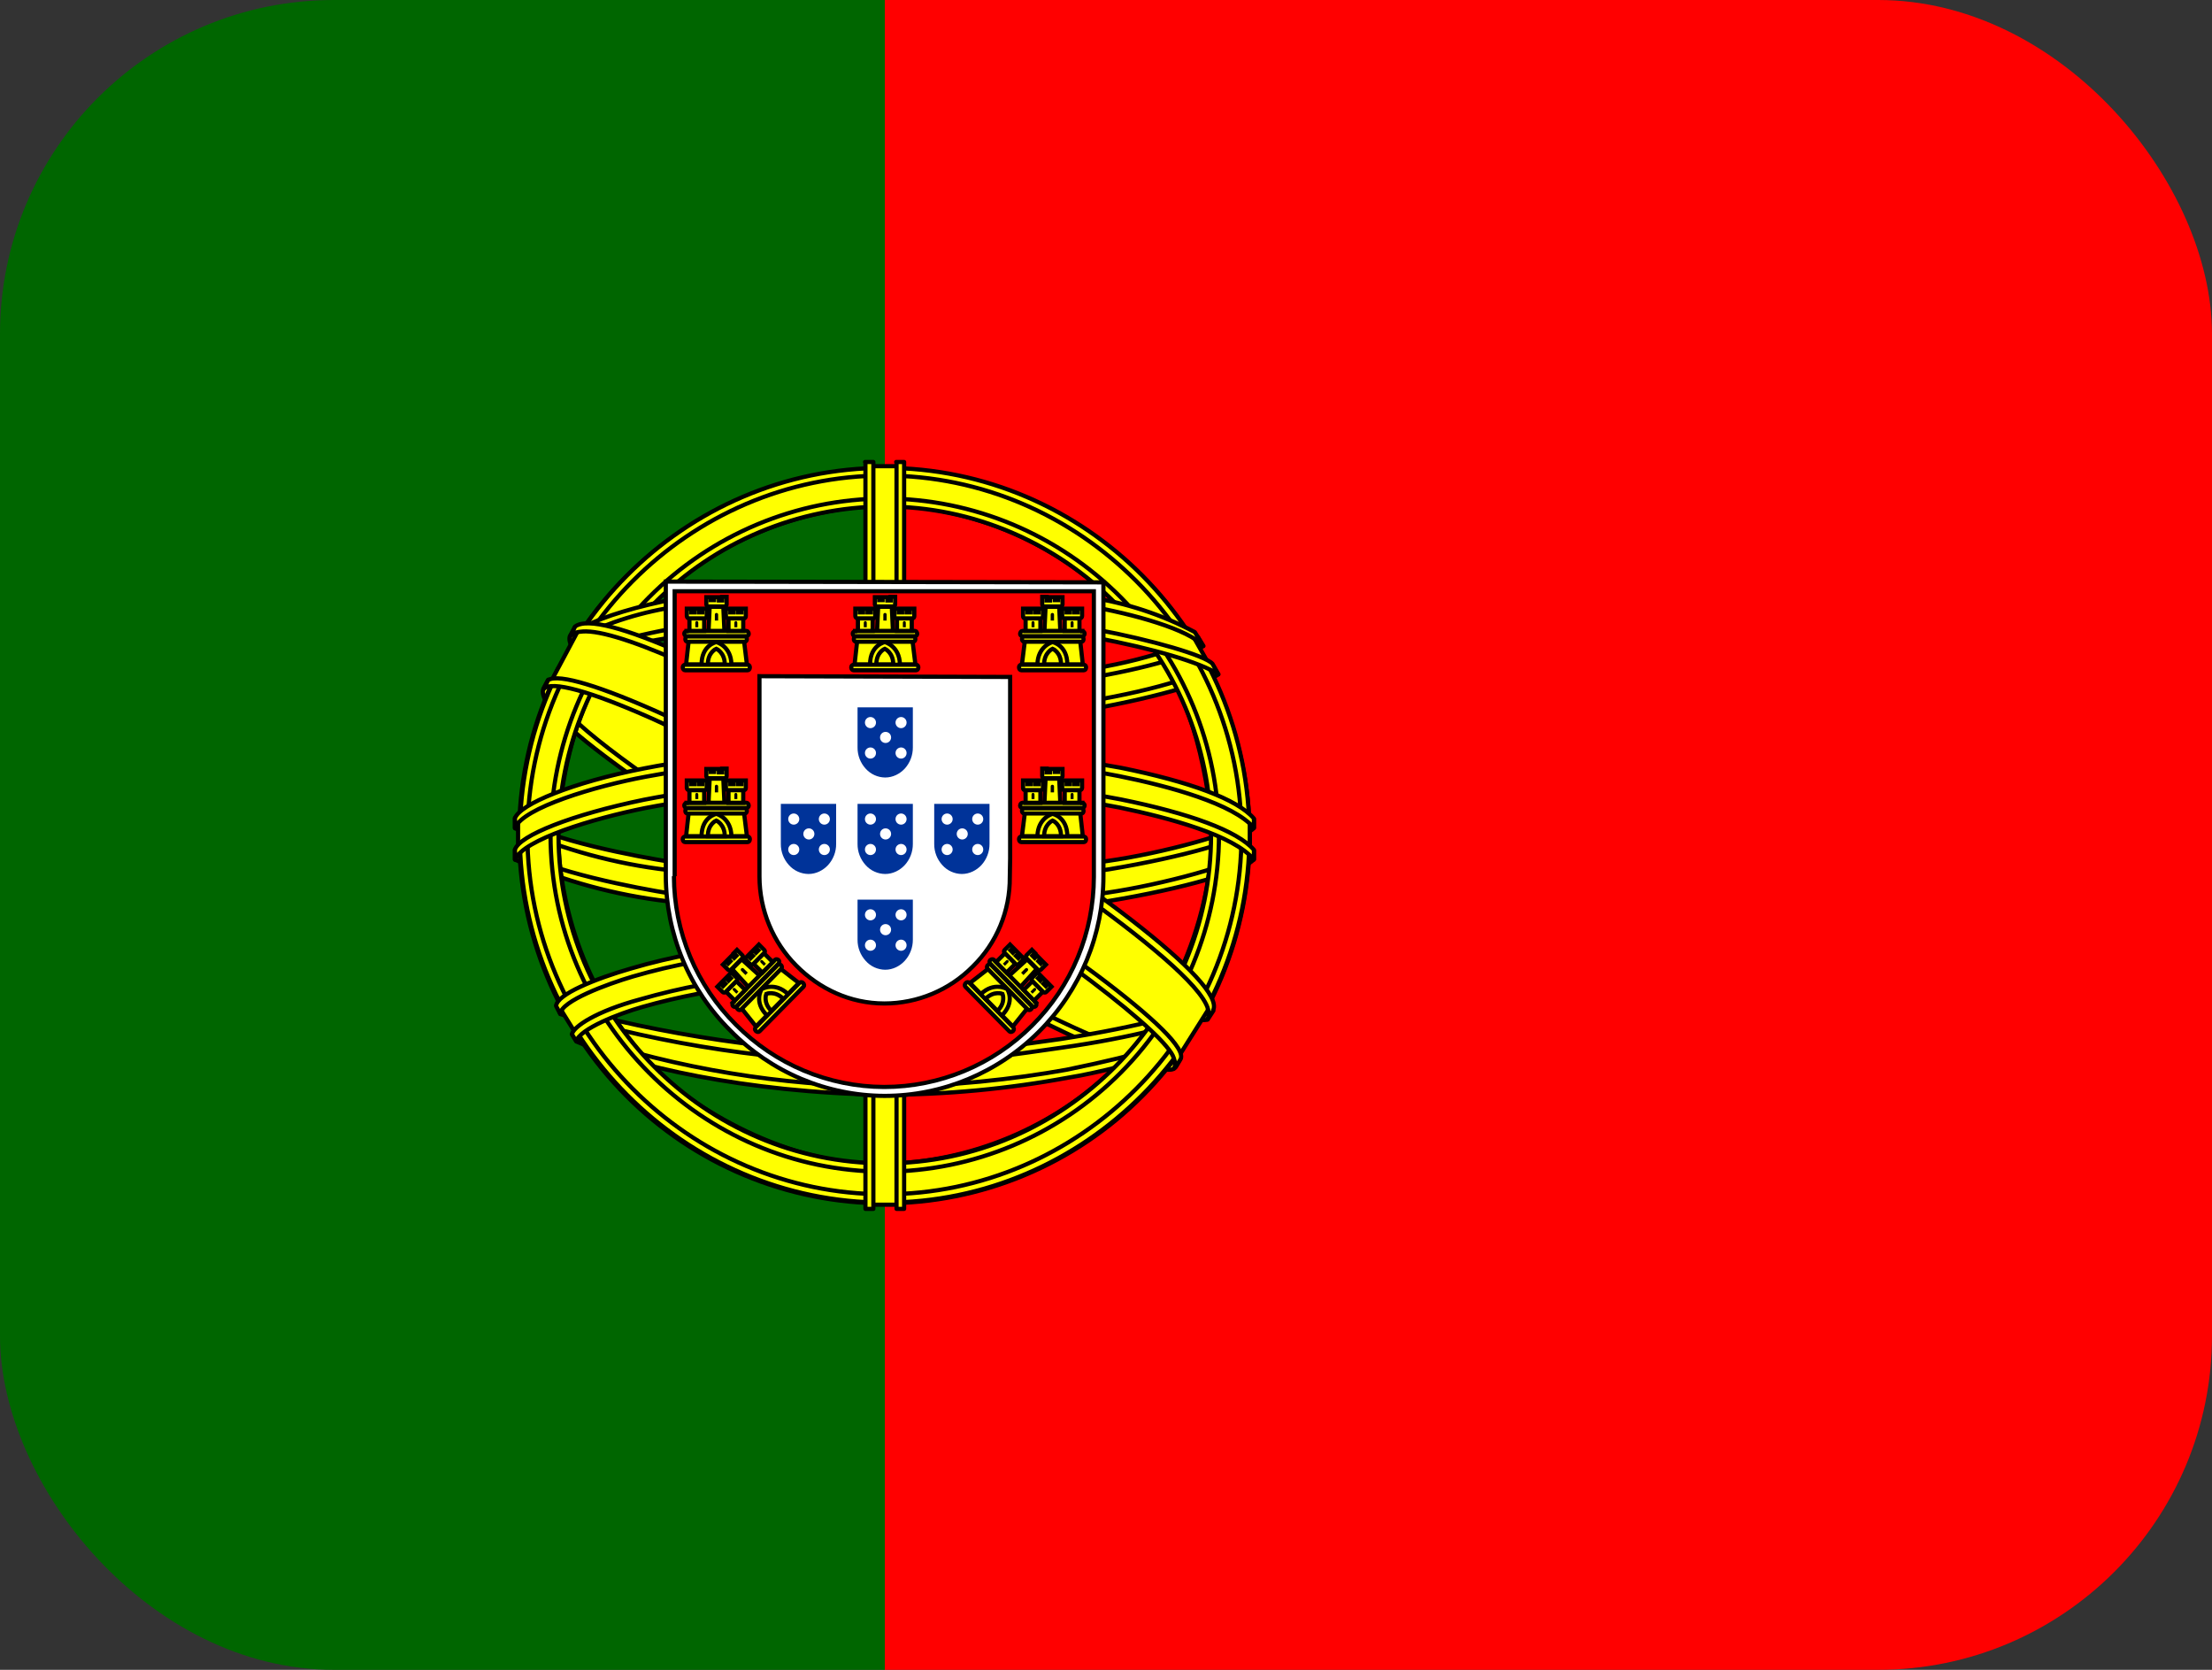 <svg width="53" height="40" viewBox="0 0 53 40" fill="none" xmlns="http://www.w3.org/2000/svg">
<rect x="0" y="0" width="53" height="40" fill="#333333" stroke="none"/>
<g clip-path="url(#clip0_366_4257)">
<path d="M21.2 0H53V40H21.2V0Z" fill="#FF0000"/>
<path d="M0 0H21.2V40H0V0Z" fill="#006600"/>
<path fill-rule="evenodd" clip-rule="evenodd" d="M28.115 25.517C25.44 25.433 13.209 17.75 13.126 16.517L13.797 15.392C15.014 17.167 27.519 24.642 28.753 24.375L28.115 25.517Z" fill="#FFFF00" stroke="black" stroke-width="0.1" stroke-linecap="round" stroke-linejoin="round"/>
<path fill-rule="evenodd" clip-rule="evenodd" d="M13.656 15.233C13.416 15.883 16.852 18.017 20.976 20.55C25.109 23.075 28.67 24.633 28.926 24.417L29.051 24.183C29.001 24.267 28.885 24.292 28.695 24.233C27.577 23.908 24.67 22.567 21.067 20.367C17.457 18.167 14.327 16.142 13.838 15.283C13.8 15.203 13.783 15.114 13.788 15.025H13.772L13.672 15.208L13.656 15.233ZM28.173 25.55C28.131 25.633 28.04 25.633 27.883 25.617C26.889 25.508 23.858 24.025 20.273 21.867C16.099 19.35 12.654 17.067 13.035 16.467L13.134 16.283L13.151 16.292C12.819 17.308 19.95 21.408 20.372 21.675C24.496 24.242 27.974 25.75 28.28 25.358L28.173 25.55Z" fill="#FFFF00" stroke="black" stroke-width="0.1" stroke-linecap="round" stroke-linejoin="round"/>
<path fill-rule="evenodd" clip-rule="evenodd" d="M21.216 17.267C23.883 17.242 27.178 16.9 29.083 16.133L28.669 15.467C27.551 16.092 24.239 16.508 21.191 16.567C17.597 16.533 15.055 16.192 13.779 15.333L13.398 16.05C15.734 17.05 18.135 17.258 21.216 17.267Z" fill="#FFFF00" stroke="black" stroke-width="0.1" stroke-linecap="round" stroke-linejoin="round"/>
<path fill-rule="evenodd" clip-rule="evenodd" d="M29.191 16.15C29.125 16.258 27.883 16.683 26.061 17C24.455 17.245 22.833 17.365 21.208 17.358C19.652 17.364 18.097 17.264 16.554 17.058C14.641 16.758 13.656 16.342 13.283 16.192L13.374 16.008C14.426 16.425 15.42 16.675 16.579 16.858C18.111 17.066 19.655 17.169 21.2 17.167C22.816 17.168 24.43 17.049 26.028 16.808C27.891 16.5 28.91 16.108 29.059 15.933L29.191 16.158V16.15ZM28.827 15.475C28.628 15.642 27.618 16 25.846 16.283C24.316 16.506 22.771 16.617 21.225 16.617C19.403 16.617 17.904 16.483 16.77 16.317C14.964 16.083 14.004 15.65 13.656 15.533L13.764 15.35C14.037 15.492 14.956 15.867 16.786 16.125C18.257 16.323 19.741 16.418 21.225 16.408C22.76 16.409 24.293 16.297 25.813 16.075C27.593 15.825 28.554 15.375 28.703 15.258L28.827 15.475ZM12.447 20.5C14.086 21.392 17.738 21.833 21.192 21.867C24.339 21.875 28.43 21.383 29.962 20.567L29.92 19.675C29.44 20.425 25.051 21.15 21.159 21.125C17.266 21.092 13.648 20.492 12.438 19.708V20.5" fill="#FFFF00"/>
<path d="M12.447 20.5C14.086 21.392 17.738 21.833 21.192 21.867C24.339 21.875 28.43 21.383 29.962 20.567L29.92 19.675C29.44 20.425 25.051 21.15 21.159 21.125C17.266 21.092 13.648 20.492 12.438 19.708V20.5M29.191 16.15C29.125 16.258 27.883 16.683 26.061 17C24.455 17.245 22.833 17.365 21.208 17.358C19.652 17.364 18.097 17.264 16.554 17.058C14.641 16.758 13.656 16.342 13.283 16.192L13.374 16.008C14.426 16.425 15.42 16.675 16.579 16.858C18.111 17.066 19.655 17.169 21.2 17.167C22.816 17.168 24.43 17.049 26.028 16.808C27.891 16.5 28.91 16.108 29.059 15.933L29.191 16.158V16.15ZM28.827 15.475C28.628 15.642 27.618 16 25.846 16.283C24.316 16.506 22.771 16.617 21.225 16.617C19.403 16.617 17.904 16.483 16.77 16.317C14.964 16.083 14.004 15.65 13.656 15.533L13.764 15.35C14.037 15.492 14.956 15.867 16.786 16.125C18.257 16.323 19.741 16.418 21.225 16.408C22.76 16.409 24.293 16.297 25.813 16.075C27.593 15.825 28.554 15.375 28.703 15.258L28.827 15.475Z" stroke="black" stroke-width="0.1" stroke-linecap="round" stroke-linejoin="round"/>
<path fill-rule="evenodd" clip-rule="evenodd" d="M30.044 20.375V20.583C29.812 20.867 28.371 21.283 26.566 21.583C24.773 21.843 22.962 21.965 21.15 21.95C19.432 21.965 17.715 21.845 16.016 21.592C14.748 21.444 13.508 21.107 12.339 20.592V20.35C13.142 20.883 15.312 21.283 16.041 21.4C17.349 21.6 19.03 21.75 21.15 21.75C23.378 21.75 25.158 21.592 26.533 21.383C27.833 21.192 29.68 20.7 30.044 20.375ZM30.044 19.625V19.833C29.812 20.108 28.371 20.525 26.566 20.825C24.773 21.087 22.962 21.213 21.15 21.2C19.432 21.21 17.716 21.09 16.016 20.842C14.748 20.694 13.508 20.357 12.339 19.842V19.592C13.142 20.133 15.32 20.525 16.041 20.642C17.732 20.891 19.44 21.011 21.15 21C23.378 21 25.166 20.833 26.533 20.625C27.833 20.442 29.68 19.95 30.044 19.625ZM21.183 25.358C17.407 25.342 14.169 24.325 13.482 24.158L13.979 24.942C16.301 25.77 18.753 26.173 21.216 26.133C24.09 26.05 26.599 25.825 28.363 24.958L28.877 24.142C27.676 24.717 23.576 25.358 21.175 25.358" fill="#FFFF00"/>
<path d="M21.183 25.358C17.407 25.342 14.169 24.325 13.482 24.158L13.979 24.942C16.301 25.77 18.753 26.173 21.216 26.133C24.09 26.05 26.599 25.825 28.363 24.958L28.877 24.142C27.676 24.717 23.576 25.358 21.175 25.358M30.044 20.375V20.583C29.812 20.867 28.371 21.283 26.566 21.583C24.773 21.843 22.962 21.965 21.15 21.95C19.432 21.965 17.715 21.845 16.016 21.592C14.748 21.444 13.508 21.107 12.339 20.592V20.35C13.142 20.883 15.312 21.283 16.041 21.4C17.349 21.6 19.03 21.75 21.15 21.75C23.378 21.75 25.158 21.592 26.533 21.383C27.833 21.192 29.68 20.7 30.044 20.375ZM30.044 19.625V19.833C29.812 20.108 28.371 20.525 26.566 20.825C24.773 21.087 22.962 21.213 21.15 21.2C19.432 21.21 17.716 21.09 16.016 20.842C14.748 20.694 13.508 20.357 12.339 19.842V19.592C13.142 20.133 15.32 20.525 16.041 20.642C17.732 20.891 19.44 21.011 21.15 21C23.378 21 25.166 20.833 26.533 20.625C27.833 20.442 29.68 19.95 30.044 19.625Z" stroke="black" stroke-width="0.1" stroke-linecap="round" stroke-linejoin="round"/>
<path fill-rule="evenodd" clip-rule="evenodd" d="M28.562 24.775C28.487 24.887 28.41 24.998 28.33 25.108C27.502 25.408 26.177 25.725 25.631 25.808C24.164 26.083 22.675 26.223 21.184 26.225C17.838 26.175 15.097 25.517 13.813 24.95L13.706 24.775L13.722 24.742L13.896 24.817C16.253 25.602 18.718 26.009 21.2 26.025C22.757 26.025 24.306 25.85 25.556 25.625C27.477 25.233 28.256 24.942 28.496 24.808L28.554 24.775H28.562ZM29.001 24.042C28.947 24.139 28.891 24.236 28.835 24.333C28.388 24.5 27.179 24.85 25.415 25.1C24.256 25.258 23.535 25.417 21.225 25.458C18.584 25.432 15.959 25.039 13.424 24.292L13.333 24.083C15.908 24.8 18.562 25.191 21.233 25.25C23.345 25.208 24.248 25.05 25.399 24.892C27.453 24.575 28.488 24.225 28.794 24.133C28.794 24.128 28.794 24.122 28.794 24.117L29.009 24.033L29.001 24.042Z" fill="#FFFF00" stroke="black" stroke-width="0.1" stroke-linecap="round" stroke-linejoin="round"/>
<path fill-rule="evenodd" clip-rule="evenodd" d="M29.051 19.8C29.059 22.3 27.784 24.55 26.765 25.533C25.261 27.01 23.252 27.851 21.15 27.883C18.641 27.925 16.281 26.283 15.643 25.558C14.217 24.036 13.405 22.034 13.366 19.942C13.515 17.208 14.583 15.308 16.124 14C17.62 12.761 19.502 12.091 21.44 12.108C22.572 12.164 23.679 12.456 24.691 12.967C25.704 13.478 26.599 14.196 27.32 15.075C28.355 16.342 28.811 17.717 29.051 19.8ZM21.167 11.25C23.484 11.25 25.706 12.171 27.351 13.814C28.995 15.456 29.928 17.686 29.945 20.017C29.945 21.173 29.719 22.319 29.279 23.387C28.839 24.456 28.194 25.427 27.381 26.245C26.569 27.063 25.604 27.712 24.541 28.154C23.48 28.597 22.341 28.825 21.192 28.825C20.042 28.825 18.904 28.597 17.842 28.154C16.78 27.712 15.815 27.063 15.002 26.245C14.189 25.427 13.545 24.456 13.105 23.387C12.665 22.319 12.438 21.173 12.438 20.017C12.43 15.183 16.355 11.25 21.167 11.25Z" fill="#FFFF00" stroke="black" stroke-width="0.1" stroke-linecap="round" stroke-linejoin="round"/>
<path fill-rule="evenodd" clip-rule="evenodd" d="M21.192 11.208C26.012 11.208 29.937 15.158 29.937 20.008C29.937 24.858 26.012 28.808 21.2 28.808C16.389 28.808 12.455 24.858 12.455 20.008C12.455 15.158 16.38 11.208 21.2 11.208H21.192ZM12.637 20C12.637 24.733 16.505 28.608 21.192 28.608C25.879 28.608 29.746 24.733 29.746 20C29.746 15.267 25.879 11.392 21.192 11.392C16.505 11.392 12.637 15.267 12.637 20Z" fill="#FFFF00" stroke="black" stroke-width="0.1" stroke-linecap="round" stroke-linejoin="round"/>
<path fill-rule="evenodd" clip-rule="evenodd" d="M21.199 11.942C23.321 11.948 25.354 12.799 26.855 14.309C28.355 15.819 29.201 17.865 29.207 20C29.201 22.136 28.355 24.183 26.855 25.694C25.355 27.205 23.322 28.058 21.199 28.067C16.81 28.067 13.191 24.433 13.191 20C13.2 17.866 14.047 15.821 15.546 14.312C17.046 12.802 19.078 11.95 21.199 11.942ZM13.382 20C13.382 24.333 16.91 27.867 21.199 27.867C25.489 27.867 29.017 24.325 29.017 20C29.017 15.667 25.489 12.133 21.199 12.133C19.129 12.142 17.145 12.974 15.681 14.447C14.217 15.921 13.391 17.916 13.382 20Z" fill="#FFFF00" stroke="black" stroke-width="0.1" stroke-linecap="round" stroke-linejoin="round"/>
<path fill-rule="evenodd" clip-rule="evenodd" d="M21.556 11.167H20.803V28.858H21.548L21.556 11.167Z" fill="#FFFF00" stroke="black" stroke-width="0.1" stroke-linecap="round" stroke-linejoin="round"/>
<path fill-rule="evenodd" clip-rule="evenodd" d="M21.473 11.067H21.663V28.958H21.481V11.067H21.473ZM20.727 11.067H20.926V28.958H20.736V11.067H20.727Z" fill="#FFFF00" stroke="black" stroke-width="0.1" stroke-linecap="round" stroke-linejoin="round"/>
<path fill-rule="evenodd" clip-rule="evenodd" d="M29.945 20.35V19.7L29.415 19.2L26.408 18.4L22.086 17.958L16.868 18.225L13.158 19.108L12.413 19.667V20.325L14.309 19.467L18.814 18.758H23.146L26.326 19.108L28.528 19.642L29.945 20.35Z" fill="#FFFF00" stroke="black" stroke-width="0.1" stroke-linecap="round" stroke-linejoin="round"/>
<path fill-rule="evenodd" clip-rule="evenodd" d="M21.2 18.65C23.262 18.65 25.258 18.842 26.856 19.15C28.496 19.483 29.647 19.9 30.044 20.358V20.592C29.564 20.008 28.015 19.592 26.814 19.342C25.241 19.042 23.254 18.842 21.192 18.842C19.03 18.842 17.009 19.058 15.453 19.358C14.21 19.608 12.546 20.108 12.339 20.592V20.35C12.447 20.017 13.689 19.517 15.428 19.158C16.993 18.85 19.014 18.65 21.192 18.65H21.2ZM21.2 17.892C23.096 17.888 24.989 18.055 26.856 18.392C28.496 18.725 29.647 19.142 30.044 19.608V19.833C29.564 19.258 28.015 18.833 26.814 18.592C25.241 18.283 23.254 18.092 21.192 18.092C19.27 18.086 17.351 18.259 15.461 18.608C14.26 18.833 12.529 19.35 12.339 19.833V19.6C12.455 19.267 13.714 18.742 15.428 18.408C17.001 18.1 19.014 17.892 21.2 17.892ZM21.15 14.042C24.405 14.025 27.245 14.5 28.545 15.167L29.017 16C27.891 15.383 24.827 14.75 21.158 14.833C18.169 14.858 14.972 15.167 13.374 16.033L13.937 15.083C15.254 14.392 18.351 14.042 21.15 14.042Z" fill="#FFFF00" stroke="black" stroke-width="0.1" stroke-linecap="round" stroke-linejoin="round"/>
<path fill-rule="evenodd" clip-rule="evenodd" d="M21.2 14.725C22.899 14.696 24.598 14.816 26.277 15.083C27.602 15.333 28.869 15.7 29.051 15.9L29.192 16.15C28.753 15.867 27.651 15.542 26.243 15.275C24.836 15.008 23.039 14.917 21.192 14.925C19.097 14.917 17.465 15.025 16.074 15.275C15.115 15.41 14.184 15.7 13.316 16.133L13.457 15.875C13.954 15.625 14.724 15.317 16.033 15.075C17.482 14.808 19.13 14.733 21.2 14.725ZM21.2 13.975C22.972 13.958 24.728 14.058 26.094 14.308C26.98 14.441 27.836 14.722 28.628 15.142L28.835 15.475C28.488 15.083 27.179 14.708 26.012 14.508C24.653 14.267 22.972 14.175 21.2 14.158C19.55 14.143 17.902 14.266 16.273 14.525C15.421 14.644 14.593 14.9 13.822 15.283L14.004 15.008C14.484 14.758 15.262 14.525 16.24 14.333C17.88 14.071 19.539 13.948 21.2 13.967V13.975ZM25.54 23.667C24.104 23.416 22.648 23.305 21.192 23.333C15.768 23.4 14.02 24.458 13.805 24.775L13.391 24.108C14.782 23.108 17.73 22.542 21.225 22.592C23.039 22.625 24.604 22.75 25.912 23.008L25.54 23.675" fill="#FFFF00"/>
<path d="M25.54 23.667C24.104 23.416 22.648 23.305 21.192 23.333C15.768 23.4 14.02 24.458 13.805 24.775L13.391 24.108C14.782 23.108 17.73 22.542 21.225 22.592C23.039 22.625 24.604 22.75 25.912 23.008L25.54 23.675M21.2 14.725C22.899 14.696 24.598 14.816 26.277 15.083C27.602 15.333 28.869 15.7 29.051 15.9L29.192 16.15C28.753 15.867 27.651 15.542 26.243 15.275C24.836 15.008 23.039 14.917 21.192 14.925C19.097 14.917 17.465 15.025 16.074 15.275C15.115 15.41 14.184 15.7 13.316 16.133L13.457 15.875C13.954 15.625 14.724 15.317 16.033 15.075C17.482 14.808 19.13 14.733 21.2 14.725ZM21.2 13.975C22.972 13.958 24.728 14.058 26.094 14.308C26.98 14.441 27.836 14.722 28.628 15.142L28.835 15.475C28.488 15.083 27.179 14.708 26.012 14.508C24.653 14.267 22.972 14.175 21.2 14.158C19.55 14.143 17.902 14.266 16.273 14.525C15.421 14.644 14.593 14.9 13.822 15.283L14.004 15.008C14.484 14.758 15.262 14.525 16.24 14.333C17.88 14.071 19.539 13.948 21.2 13.967V13.975Z" stroke="black" stroke-width="0.1" stroke-linecap="round" stroke-linejoin="round"/>
<path fill-rule="evenodd" clip-rule="evenodd" d="M21.167 23.242C22.674 23.267 24.148 23.325 25.581 23.592L25.481 23.775C24.156 23.525 22.732 23.442 21.175 23.442C19.163 23.425 17.142 23.617 15.378 24.125C14.823 24.283 13.904 24.642 13.805 24.942L13.705 24.775C13.738 24.592 14.285 24.225 15.328 23.942C17.349 23.358 19.237 23.25 21.167 23.242ZM21.233 22.475C22.824 22.473 24.412 22.613 25.978 22.892L25.87 23.083C24.341 22.801 22.788 22.664 21.233 22.675C19.229 22.675 17.101 22.825 15.163 23.392C14.542 23.575 13.457 23.975 13.424 24.283L13.324 24.1C13.341 23.817 14.277 23.442 15.121 23.2C17.067 22.625 19.204 22.483 21.233 22.475Z" fill="#FFFF00" stroke="black" stroke-width="0.1" stroke-linecap="round" stroke-linejoin="round"/>
<path fill-rule="evenodd" clip-rule="evenodd" d="M28.935 24.208L28.289 25.233L26.409 23.558L21.556 20.267L16.074 17.242L13.233 16.267L13.838 15.133L14.045 15.025L15.809 15.467L21.639 18.492L25.001 20.625L27.825 22.667L28.976 24L28.935 24.208Z" fill="#FFFF00" stroke="black" stroke-width="0.1" stroke-linecap="round" stroke-linejoin="round"/>
<path fill-rule="evenodd" clip-rule="evenodd" d="M13.134 16.292C13.631 15.958 17.291 17.592 21.134 19.925C24.951 22.258 28.612 24.892 28.28 25.383L28.173 25.558L28.123 25.6C28.131 25.592 28.189 25.517 28.123 25.342C27.957 24.8 25.357 22.717 21.059 20.1C16.861 17.592 13.366 16.075 13.026 16.508L13.134 16.292ZM29.067 24.2C29.382 23.567 25.986 20.992 21.771 18.483C17.465 16.025 14.351 14.575 13.78 15.008L13.664 15.25C13.664 15.258 13.664 15.233 13.697 15.208C13.796 15.125 13.97 15.125 14.045 15.125C15.022 15.142 17.813 16.433 21.73 18.692C23.453 19.692 28.984 23.275 28.959 24.275C28.959 24.358 28.968 24.375 28.935 24.425L29.075 24.208L29.067 24.2Z" fill="#FFFF00" stroke="black" stroke-width="0.1" stroke-linecap="round" stroke-linejoin="round"/>
<path d="M15.953 20.981C15.954 21.671 16.092 22.354 16.357 22.99C16.622 23.626 17.011 24.203 17.499 24.687C17.981 25.18 18.556 25.572 19.19 25.841C19.823 26.109 20.504 26.249 21.191 26.252C22.583 26.252 23.917 25.695 24.901 24.705C25.388 24.218 25.774 23.639 26.038 23.002C26.302 22.364 26.438 21.68 26.438 20.99V13.95L15.953 13.932V20.981Z" fill="white" stroke="black" stroke-width="0.1"/>
<path d="M16.148 20.989C16.149 21.651 16.281 22.306 16.536 22.917C16.791 23.527 17.163 24.08 17.631 24.545C18.572 25.496 19.849 26.034 21.183 26.038C22.514 26.039 23.791 25.509 24.733 24.563C25.2 24.097 25.571 23.544 25.824 22.933C26.077 22.323 26.208 21.669 26.209 21.007V14.163H16.165V20.989M24.203 16.216V20.563L24.195 21.016C24.198 21.413 24.121 21.807 23.969 22.174C23.817 22.54 23.594 22.872 23.311 23.149C22.75 23.717 21.987 24.037 21.191 24.038C20.361 24.038 19.628 23.683 19.08 23.132C18.517 22.567 18.199 21.799 18.197 20.998V16.198L24.203 16.216Z" fill="#FF0000"/>
<path d="M16.148 20.989C16.149 21.651 16.281 22.306 16.536 22.917C16.791 23.527 17.163 24.08 17.631 24.545C18.572 25.496 19.849 26.034 21.183 26.038C22.514 26.039 23.791 25.509 24.733 24.563C25.2 24.097 25.571 23.544 25.824 22.933C26.077 22.323 26.208 21.669 26.209 21.007V14.163H16.165V20.989M24.203 16.216V20.563L24.195 21.016C24.198 21.413 24.121 21.807 23.969 22.174C23.817 22.54 23.594 22.872 23.311 23.149C22.75 23.717 21.987 24.037 21.191 24.038C20.361 24.038 19.628 23.683 19.08 23.132C18.517 22.567 18.199 21.799 18.197 20.998V16.198L24.203 16.216Z" stroke="black" stroke-width="0.1"/>
<path d="M16.801 15.95C16.81 15.461 17.154 15.345 17.154 15.345C17.163 15.345 17.534 15.47 17.534 15.959H16.801" fill="#FFFF00"/>
<path d="M16.501 15.354L16.439 15.914H16.81C16.81 15.452 17.163 15.381 17.163 15.381C17.172 15.381 17.517 15.479 17.525 15.914H17.896L17.826 15.345H16.501V15.354ZM16.412 15.923H17.914C17.941 15.923 17.967 15.95 17.967 15.985C17.967 16.03 17.941 16.056 17.914 16.056H16.412C16.386 16.056 16.359 16.03 16.359 15.985C16.359 15.95 16.386 15.923 16.421 15.923H16.412Z" fill="#FFFF00" stroke="black" stroke-width="0.1"/>
<path d="M16.96 15.914C16.96 15.621 17.163 15.541 17.163 15.541C17.163 15.541 17.366 15.63 17.366 15.914H16.96ZM16.448 15.114H17.887C17.914 15.114 17.94 15.15 17.94 15.185C17.94 15.212 17.914 15.239 17.887 15.239H16.448C16.421 15.239 16.395 15.212 16.395 15.176C16.395 15.15 16.421 15.123 16.448 15.123V15.114ZM16.483 15.247H17.843C17.87 15.247 17.896 15.274 17.896 15.31C17.896 15.345 17.87 15.372 17.843 15.372H16.474C16.439 15.372 16.421 15.345 16.421 15.31C16.421 15.274 16.439 15.247 16.474 15.247H16.483ZM16.924 14.305H17.03V14.376H17.11V14.305H17.225V14.385H17.304V14.296H17.41V14.474C17.41 14.51 17.393 14.527 17.366 14.527H16.977C16.951 14.527 16.924 14.51 16.924 14.483V14.305ZM17.331 14.545L17.357 15.114H16.977L17.004 14.536H17.331" fill="#FFFF00"/>
<path d="M17.331 14.545L17.357 15.114H16.977L17.004 14.536H17.331M16.96 15.914C16.96 15.621 17.163 15.541 17.163 15.541C17.163 15.541 17.366 15.63 17.366 15.914H16.96ZM16.448 15.114H17.887C17.914 15.114 17.94 15.15 17.94 15.185C17.94 15.212 17.914 15.239 17.887 15.239H16.448C16.421 15.239 16.395 15.212 16.395 15.176C16.395 15.15 16.421 15.123 16.448 15.123V15.114ZM16.483 15.247H17.843C17.87 15.247 17.896 15.274 17.896 15.31C17.896 15.345 17.87 15.372 17.843 15.372H16.474C16.439 15.372 16.421 15.345 16.421 15.31C16.421 15.274 16.439 15.247 16.474 15.247H16.483ZM16.924 14.305H17.03V14.376H17.11V14.305H17.225V14.385H17.304V14.296H17.41V14.474C17.41 14.51 17.393 14.527 17.366 14.527H16.977C16.951 14.527 16.924 14.51 16.924 14.483V14.305Z" stroke="black" stroke-width="0.1"/>
<path d="M16.872 14.812V15.114H16.519V14.812H16.872Z" fill="#FFFF00" stroke="black" stroke-width="0.1"/>
<path d="M17.808 14.812V15.114H17.455V14.812H17.808Z" fill="#FFFF00" stroke="black" stroke-width="0.1"/>
<path d="M16.456 14.581H16.562V14.67H16.642V14.581H16.748V14.67H16.827V14.581H16.933V14.758C16.933 14.794 16.915 14.812 16.889 14.812H16.509C16.495 14.812 16.482 14.806 16.472 14.796C16.462 14.786 16.456 14.773 16.456 14.758V14.581Z" fill="#FFFF00" stroke="black" stroke-width="0.1"/>
<path d="M17.393 14.581H17.499V14.67H17.578V14.581H17.684V14.67H17.764V14.581H17.87V14.758C17.87 14.794 17.852 14.812 17.825 14.812H17.446C17.431 14.812 17.418 14.806 17.408 14.796C17.398 14.786 17.393 14.773 17.393 14.758V14.581Z" fill="#FFFF00" stroke="black" stroke-width="0.1"/>
<path d="M17.128 14.723C17.128 14.67 17.207 14.67 17.207 14.723V14.865H17.128V14.723Z" fill="black"/>
<path d="M16.66 14.918C16.66 14.865 16.731 14.865 16.731 14.918V15.025H16.66V14.918Z" fill="black"/>
<path d="M17.596 14.918C17.596 14.865 17.666 14.865 17.666 14.918V15.025H17.596V14.918Z" fill="black"/>
<path d="M16.801 20.065C16.81 19.576 17.154 19.461 17.154 19.461C17.163 19.461 17.534 19.585 17.534 20.074H16.801" fill="#FFFF00"/>
<path d="M16.501 19.47L16.439 20.03H16.81C16.81 19.567 17.163 19.496 17.163 19.496C17.172 19.496 17.517 19.594 17.525 20.03H17.896L17.826 19.461H16.501V19.47ZM16.412 20.039H17.914C17.941 20.039 17.967 20.065 17.967 20.101C17.967 20.145 17.941 20.172 17.914 20.172H16.412C16.386 20.172 16.359 20.145 16.359 20.101C16.359 20.065 16.386 20.039 16.421 20.039H16.412Z" fill="#FFFF00" stroke="black" stroke-width="0.1"/>
<path d="M16.96 20.03C16.96 19.736 17.163 19.656 17.163 19.656C17.163 19.656 17.366 19.745 17.366 20.03H16.96ZM16.448 19.23H17.887C17.914 19.23 17.94 19.265 17.94 19.301C17.94 19.327 17.914 19.354 17.887 19.354H16.448C16.421 19.354 16.395 19.327 16.395 19.292C16.395 19.265 16.421 19.238 16.448 19.238V19.23ZM16.483 19.363H17.843C17.87 19.363 17.896 19.39 17.896 19.425C17.896 19.461 17.87 19.487 17.843 19.487H16.474C16.439 19.487 16.421 19.461 16.421 19.425C16.421 19.39 16.439 19.363 16.474 19.363H16.483ZM16.924 18.421H17.03V18.492H17.11V18.421H17.225V18.501H17.304V18.412H17.41V18.59C17.41 18.625 17.393 18.643 17.366 18.643H16.977C16.951 18.643 16.924 18.625 16.924 18.599V18.421ZM17.331 18.661L17.357 19.23H16.977L17.004 18.652H17.331" fill="#FFFF00"/>
<path d="M17.331 18.661L17.357 19.23H16.977L17.004 18.652H17.331M16.96 20.03C16.96 19.736 17.163 19.656 17.163 19.656C17.163 19.656 17.366 19.745 17.366 20.03H16.96ZM16.448 19.23H17.887C17.914 19.23 17.94 19.265 17.94 19.301C17.94 19.327 17.914 19.354 17.887 19.354H16.448C16.421 19.354 16.395 19.327 16.395 19.292C16.395 19.265 16.421 19.238 16.448 19.238V19.23ZM16.483 19.363H17.843C17.87 19.363 17.896 19.39 17.896 19.425C17.896 19.461 17.87 19.487 17.843 19.487H16.474C16.439 19.487 16.421 19.461 16.421 19.425C16.421 19.39 16.439 19.363 16.474 19.363H16.483ZM16.924 18.421H17.03V18.492H17.11V18.421H17.225V18.501H17.304V18.412H17.41V18.59C17.41 18.625 17.393 18.643 17.366 18.643H16.977C16.951 18.643 16.924 18.625 16.924 18.599V18.421Z" stroke="black" stroke-width="0.1"/>
<path d="M16.872 18.927V19.23H16.519V18.927H16.872Z" fill="#FFFF00" stroke="black" stroke-width="0.1"/>
<path d="M17.808 18.927V19.23H17.455V18.927H17.808Z" fill="#FFFF00" stroke="black" stroke-width="0.1"/>
<path d="M16.456 18.696H16.562V18.785H16.642V18.696H16.748V18.785H16.827V18.696H16.933V18.874C16.933 18.91 16.915 18.927 16.889 18.927H16.509C16.495 18.927 16.482 18.922 16.472 18.912C16.462 18.902 16.456 18.888 16.456 18.874V18.696Z" fill="#FFFF00" stroke="black" stroke-width="0.1"/>
<path d="M17.393 18.696H17.499V18.785H17.578V18.696H17.684V18.785H17.764V18.696H17.87V18.874C17.87 18.91 17.852 18.927 17.825 18.927H17.446C17.431 18.927 17.418 18.922 17.408 18.912C17.398 18.902 17.393 18.888 17.393 18.874V18.696Z" fill="#FFFF00" stroke="black" stroke-width="0.1"/>
<path d="M17.128 18.839C17.128 18.785 17.207 18.785 17.207 18.839V18.981H17.128V18.839Z" fill="black"/>
<path d="M16.66 19.034C16.66 18.981 16.731 18.981 16.731 19.034V19.141H16.66V19.034Z" fill="black"/>
<path d="M17.596 19.034C17.596 18.981 17.666 18.981 17.666 19.034V19.141H17.596V19.034Z" fill="black"/>
<path d="M18.395 24.355C18.056 24.004 18.218 23.676 18.218 23.676C18.224 23.67 18.573 23.493 18.918 23.837L18.401 24.361" fill="#FFFF00"/>
<path d="M17.763 24.149L18.114 24.588L18.376 24.323C18.05 23.997 18.249 23.695 18.249 23.695C18.255 23.689 18.567 23.512 18.88 23.812L19.141 23.547L18.69 23.197L17.757 24.143L17.763 24.149ZM18.102 24.613L19.16 23.541C19.179 23.522 19.216 23.522 19.241 23.547C19.273 23.578 19.273 23.616 19.254 23.635L18.196 24.707C18.177 24.726 18.14 24.726 18.108 24.695C18.084 24.67 18.083 24.632 18.108 24.607L18.102 24.613Z" fill="#FFFF00" stroke="black" stroke-width="0.1"/>
<path d="M18.482 24.216C18.275 24.009 18.361 23.808 18.361 23.808C18.361 23.808 18.567 23.725 18.768 23.926L18.482 24.216ZM17.556 24.018L18.571 22.99C18.59 22.971 18.633 22.977 18.658 23.002C18.677 23.021 18.677 23.059 18.659 23.078L17.644 24.106C17.625 24.125 17.588 24.125 17.563 24.1C17.544 24.081 17.544 24.043 17.563 24.024L17.556 24.018ZM17.675 24.087L18.634 23.115C18.652 23.096 18.69 23.096 18.715 23.121C18.74 23.146 18.74 23.184 18.722 23.203L17.757 24.181C17.732 24.206 17.701 24.2 17.676 24.175C17.651 24.15 17.644 24.118 17.669 24.093L17.675 24.087ZM17.322 23.107L17.397 23.032L17.447 23.082L17.503 23.025L17.453 22.975L17.534 22.893L17.59 22.949L17.646 22.893L17.584 22.83L17.658 22.754L17.784 22.88C17.809 22.905 17.809 22.93 17.79 22.949L17.516 23.226C17.497 23.245 17.466 23.252 17.448 23.233L17.322 23.107ZM17.778 22.986L18.198 23.368L17.93 23.64L17.541 23.213L17.771 22.98" fill="#FFFF00"/>
<path d="M17.778 22.986L18.198 23.368L17.93 23.64L17.541 23.213L17.771 22.98M18.482 24.216C18.275 24.009 18.361 23.808 18.361 23.808C18.361 23.808 18.567 23.725 18.768 23.926L18.482 24.216ZM17.556 24.018L18.571 22.99C18.59 22.971 18.633 22.977 18.658 23.002C18.677 23.021 18.677 23.059 18.659 23.078L17.644 24.106C17.625 24.125 17.588 24.125 17.563 24.1C17.544 24.081 17.544 24.043 17.563 24.024L17.556 24.018ZM17.675 24.087L18.634 23.115C18.652 23.096 18.69 23.096 18.715 23.121C18.74 23.146 18.74 23.184 18.722 23.203L17.757 24.181C17.732 24.206 17.701 24.2 17.676 24.175C17.651 24.15 17.644 24.118 17.669 24.093L17.675 24.087ZM17.322 23.107L17.397 23.032L17.447 23.082L17.503 23.025L17.453 22.975L17.534 22.893L17.59 22.949L17.646 22.893L17.584 22.83L17.658 22.754L17.784 22.88C17.809 22.905 17.809 22.93 17.79 22.949L17.516 23.226C17.497 23.245 17.466 23.252 17.448 23.233L17.322 23.107Z" stroke="black" stroke-width="0.1"/>
<path d="M17.642 23.502L17.856 23.715L17.607 23.968L17.394 23.755L17.642 23.502Z" fill="#FFFF00" stroke="black" stroke-width="0.1"/>
<path d="M18.303 22.834L18.516 23.047L18.267 23.299L18.054 23.086L18.303 22.834Z" fill="#FFFF00" stroke="black" stroke-width="0.1"/>
<path d="M17.188 23.636L17.262 23.56L17.325 23.623L17.381 23.566L17.318 23.503L17.393 23.428L17.456 23.491L17.512 23.434L17.449 23.371L17.524 23.295L17.649 23.421C17.674 23.446 17.674 23.471 17.655 23.49L17.388 23.761C17.378 23.771 17.364 23.777 17.35 23.777C17.336 23.777 17.323 23.771 17.313 23.761L17.188 23.636Z" fill="#FFFF00" stroke="black" stroke-width="0.1"/>
<path d="M17.847 22.967L17.921 22.892L17.984 22.954L18.04 22.898L17.977 22.835L18.052 22.759L18.115 22.822L18.171 22.765L18.108 22.703L18.183 22.627L18.308 22.752C18.333 22.777 18.333 22.802 18.315 22.821L18.047 23.092C18.037 23.102 18.024 23.108 18.01 23.108C17.995 23.108 17.982 23.103 17.972 23.093L17.847 22.967Z" fill="#FFFF00" stroke="black" stroke-width="0.1"/>
<path d="M17.761 23.257C17.723 23.219 17.779 23.163 17.817 23.2L17.917 23.3L17.861 23.357L17.761 23.257Z" fill="black"/>
<path d="M17.568 23.729C17.531 23.691 17.58 23.641 17.618 23.678L17.693 23.754L17.643 23.804L17.568 23.729Z" fill="black"/>
<path d="M18.228 23.06C18.191 23.023 18.241 22.972 18.278 23.01L18.353 23.085L18.304 23.136L18.228 23.06Z" fill="black"/>
<path d="M20.838 15.95C20.847 15.461 21.191 15.345 21.191 15.345C21.2 15.345 21.571 15.47 21.571 15.959H20.838" fill="#FFFF00"/>
<path d="M20.538 15.354L20.476 15.914H20.847C20.847 15.452 21.2 15.381 21.2 15.381C21.209 15.381 21.554 15.479 21.562 15.914H21.933L21.863 15.345H20.538V15.354ZM20.45 15.923H21.951C21.978 15.923 22.004 15.95 22.004 15.985C22.004 16.03 21.978 16.056 21.951 16.056H20.45C20.423 16.056 20.396 16.03 20.396 15.985C20.396 15.95 20.423 15.923 20.458 15.923H20.45Z" fill="#FFFF00" stroke="black" stroke-width="0.1"/>
<path d="M20.997 15.914C20.997 15.621 21.2 15.541 21.2 15.541C21.2 15.541 21.403 15.63 21.403 15.914H20.997ZM20.485 15.114H21.924C21.951 15.114 21.977 15.15 21.977 15.185C21.977 15.212 21.951 15.239 21.924 15.239H20.485C20.458 15.239 20.432 15.212 20.432 15.176C20.432 15.15 20.458 15.123 20.485 15.123V15.114ZM20.52 15.247H21.88C21.907 15.247 21.933 15.274 21.933 15.31C21.933 15.345 21.907 15.372 21.88 15.372H20.511C20.476 15.372 20.458 15.345 20.458 15.31C20.458 15.274 20.476 15.247 20.511 15.247H20.52ZM20.962 14.305H21.068V14.376H21.147V14.305H21.262V14.385H21.341V14.296H21.448V14.474C21.448 14.51 21.43 14.527 21.403 14.527H21.015C20.988 14.527 20.962 14.51 20.962 14.483V14.305ZM21.368 14.545L21.395 15.114H21.015L21.041 14.536H21.368" fill="#FFFF00"/>
<path d="M21.368 14.545L21.395 15.114H21.015L21.041 14.536H21.368M20.997 15.914C20.997 15.621 21.2 15.541 21.2 15.541C21.2 15.541 21.403 15.63 21.403 15.914H20.997ZM20.485 15.114H21.924C21.951 15.114 21.977 15.15 21.977 15.185C21.977 15.212 21.951 15.239 21.924 15.239H20.485C20.458 15.239 20.432 15.212 20.432 15.176C20.432 15.15 20.458 15.123 20.485 15.123V15.114ZM20.52 15.247H21.88C21.907 15.247 21.933 15.274 21.933 15.31C21.933 15.345 21.907 15.372 21.88 15.372H20.511C20.476 15.372 20.458 15.345 20.458 15.31C20.458 15.274 20.476 15.247 20.511 15.247H20.52ZM20.962 14.305H21.068V14.376H21.147V14.305H21.262V14.385H21.341V14.296H21.448V14.474C21.448 14.51 21.43 14.527 21.403 14.527H21.015C20.988 14.527 20.962 14.51 20.962 14.483V14.305Z" stroke="black" stroke-width="0.1"/>
<path d="M20.909 14.812V15.114H20.556V14.812H20.909Z" fill="#FFFF00" stroke="black" stroke-width="0.1"/>
<path d="M21.846 14.812V15.114H21.492V14.812H21.846Z" fill="#FFFF00" stroke="black" stroke-width="0.1"/>
<path d="M20.494 14.581H20.6V14.67H20.68V14.581H20.786V14.67H20.865V14.581H20.971V14.758C20.971 14.794 20.953 14.812 20.927 14.812H20.547C20.533 14.812 20.52 14.806 20.51 14.796C20.5 14.786 20.494 14.773 20.494 14.758V14.581Z" fill="#FFFF00" stroke="black" stroke-width="0.1"/>
<path d="M21.43 14.581H21.536V14.67H21.615V14.581H21.721V14.67H21.801V14.581H21.907V14.758C21.907 14.794 21.889 14.812 21.863 14.812H21.483C21.469 14.812 21.455 14.806 21.445 14.796C21.435 14.786 21.43 14.773 21.43 14.758V14.581Z" fill="#FFFF00" stroke="black" stroke-width="0.1"/>
<path d="M21.165 14.723C21.165 14.67 21.244 14.67 21.244 14.723V14.865H21.165V14.723Z" fill="black"/>
<path d="M20.697 14.918C20.697 14.865 20.768 14.865 20.768 14.918V15.025H20.697V14.918Z" fill="black"/>
<path d="M21.633 14.918C21.633 14.865 21.703 14.865 21.703 14.918V15.025H21.633V14.918Z" fill="black"/>
<path d="M25.582 15.95C25.573 15.461 25.229 15.345 25.229 15.345C25.22 15.345 24.849 15.47 24.849 15.959H25.582" fill="#FFFF00"/>
<path d="M25.882 15.354L25.944 15.914H25.573C25.573 15.452 25.22 15.381 25.22 15.381C25.211 15.381 24.866 15.479 24.857 15.914H24.486L24.557 15.345H25.882V15.354ZM25.97 15.923H24.469C24.442 15.923 24.416 15.95 24.416 15.985C24.416 16.03 24.442 16.056 24.469 16.056H25.97C25.997 16.056 26.023 16.03 26.023 15.985C26.023 15.95 25.997 15.923 25.962 15.923H25.97Z" fill="#FFFF00" stroke="black" stroke-width="0.1"/>
<path d="M25.423 15.914C25.423 15.621 25.22 15.541 25.22 15.541C25.22 15.541 25.017 15.63 25.017 15.914H25.423ZM25.935 15.114H24.495C24.469 15.114 24.442 15.15 24.442 15.185C24.442 15.212 24.469 15.239 24.495 15.239H25.935C25.962 15.239 25.988 15.212 25.988 15.176C25.988 15.15 25.962 15.123 25.935 15.123V15.114ZM25.9 15.247H24.54C24.513 15.247 24.487 15.274 24.487 15.31C24.487 15.345 24.513 15.372 24.54 15.372H25.909C25.944 15.372 25.962 15.345 25.962 15.31C25.962 15.274 25.944 15.247 25.909 15.247H25.9ZM25.458 14.305H25.352V14.376H25.273V14.305H25.158V14.385H25.078V14.296H24.972V14.474C24.972 14.51 24.99 14.527 25.017 14.527H25.405C25.432 14.527 25.458 14.51 25.458 14.483V14.305ZM25.052 14.545L25.025 15.114H25.405L25.379 14.536H25.052" fill="#FFFF00"/>
<path d="M25.052 14.545L25.025 15.114H25.405L25.379 14.536H25.052M25.423 15.914C25.423 15.621 25.22 15.541 25.22 15.541C25.22 15.541 25.017 15.63 25.017 15.914H25.423ZM25.935 15.114H24.495C24.469 15.114 24.442 15.15 24.442 15.185C24.442 15.212 24.469 15.239 24.495 15.239H25.935C25.962 15.239 25.988 15.212 25.988 15.176C25.988 15.15 25.962 15.123 25.935 15.123V15.114ZM25.9 15.247H24.54C24.513 15.247 24.487 15.274 24.487 15.31C24.487 15.345 24.513 15.372 24.54 15.372H25.909C25.944 15.372 25.962 15.345 25.962 15.31C25.962 15.274 25.944 15.247 25.909 15.247H25.9ZM25.458 14.305H25.352V14.376H25.273V14.305H25.158V14.385H25.078V14.296H24.972V14.474C24.972 14.51 24.99 14.527 25.017 14.527H25.405C25.432 14.527 25.458 14.51 25.458 14.483V14.305Z" stroke="black" stroke-width="0.1"/>
<path d="M25.511 14.812V15.114H25.864V14.812H25.511Z" fill="#FFFF00" stroke="black" stroke-width="0.1"/>
<path d="M24.574 14.812V15.114H24.928V14.812H24.574Z" fill="#FFFF00" stroke="black" stroke-width="0.1"/>
<path d="M25.927 14.581H25.821V14.67H25.741V14.581H25.635V14.67H25.556V14.581H25.45V14.758C25.45 14.794 25.467 14.812 25.494 14.812H25.874C25.888 14.812 25.901 14.806 25.911 14.796C25.921 14.786 25.927 14.773 25.927 14.758V14.581Z" fill="#FFFF00" stroke="black" stroke-width="0.1"/>
<path d="M24.99 14.581H24.884V14.67H24.805V14.581H24.699V14.67H24.619V14.581H24.513V14.758C24.513 14.794 24.531 14.812 24.557 14.812H24.937C24.951 14.812 24.965 14.806 24.975 14.796C24.985 14.786 24.99 14.773 24.99 14.758V14.581Z" fill="#FFFF00" stroke="black" stroke-width="0.1"/>
<path d="M25.255 14.723C25.255 14.67 25.175 14.67 25.175 14.723V14.865H25.255V14.723Z" fill="black"/>
<path d="M25.723 14.918C25.723 14.865 25.652 14.865 25.652 14.918V15.025H25.723V14.918Z" fill="black"/>
<path d="M24.787 14.918C24.787 14.865 24.716 14.865 24.716 14.918V15.025H24.787V14.918Z" fill="black"/>
<path d="M25.582 20.065C25.573 19.576 25.229 19.461 25.229 19.461C25.22 19.461 24.849 19.585 24.849 20.074H25.582" fill="#FFFF00"/>
<path d="M25.882 19.47L25.944 20.03H25.573C25.573 19.567 25.22 19.496 25.22 19.496C25.211 19.496 24.866 19.594 24.857 20.03H24.486L24.557 19.461H25.882V19.47ZM25.97 20.039H24.469C24.442 20.039 24.416 20.065 24.416 20.101C24.416 20.145 24.442 20.172 24.469 20.172H25.97C25.997 20.172 26.023 20.145 26.023 20.101C26.023 20.065 25.997 20.039 25.962 20.039H25.97Z" fill="#FFFF00" stroke="black" stroke-width="0.1"/>
<path d="M25.423 20.03C25.423 19.736 25.22 19.656 25.22 19.656C25.22 19.656 25.017 19.745 25.017 20.03H25.423ZM25.935 19.23H24.495C24.469 19.23 24.442 19.265 24.442 19.301C24.442 19.327 24.469 19.354 24.495 19.354H25.935C25.962 19.354 25.988 19.327 25.988 19.292C25.988 19.265 25.962 19.238 25.935 19.238V19.23ZM25.9 19.363H24.54C24.513 19.363 24.487 19.39 24.487 19.425C24.487 19.461 24.513 19.487 24.54 19.487H25.909C25.944 19.487 25.962 19.461 25.962 19.425C25.962 19.39 25.944 19.363 25.909 19.363H25.9ZM25.458 18.421H25.352V18.492H25.273V18.421H25.158V18.501H25.078V18.412H24.972V18.59C24.972 18.625 24.99 18.643 25.017 18.643H25.405C25.432 18.643 25.458 18.625 25.458 18.599V18.421ZM25.052 18.661L25.025 19.23H25.405L25.379 18.652H25.052" fill="#FFFF00"/>
<path d="M25.052 18.661L25.025 19.23H25.405L25.379 18.652H25.052M25.423 20.03C25.423 19.736 25.22 19.656 25.22 19.656C25.22 19.656 25.017 19.745 25.017 20.03H25.423ZM25.935 19.23H24.495C24.469 19.23 24.442 19.265 24.442 19.301C24.442 19.327 24.469 19.354 24.495 19.354H25.935C25.962 19.354 25.988 19.327 25.988 19.292C25.988 19.265 25.962 19.238 25.935 19.238V19.23ZM25.9 19.363H24.54C24.513 19.363 24.487 19.39 24.487 19.425C24.487 19.461 24.513 19.487 24.54 19.487H25.909C25.944 19.487 25.962 19.461 25.962 19.425C25.962 19.39 25.944 19.363 25.909 19.363H25.9ZM25.458 18.421H25.352V18.492H25.273V18.421H25.158V18.501H25.078V18.412H24.972V18.59C24.972 18.625 24.99 18.643 25.017 18.643H25.405C25.432 18.643 25.458 18.625 25.458 18.599V18.421Z" stroke="black" stroke-width="0.1"/>
<path d="M25.511 18.927V19.23H25.864V18.927H25.511Z" fill="#FFFF00" stroke="black" stroke-width="0.1"/>
<path d="M24.574 18.927V19.23H24.928V18.927H24.574Z" fill="#FFFF00" stroke="black" stroke-width="0.1"/>
<path d="M25.927 18.696H25.821V18.785H25.741V18.696H25.635V18.785H25.556V18.696H25.45V18.874C25.45 18.91 25.467 18.927 25.494 18.927H25.874C25.888 18.927 25.901 18.922 25.911 18.912C25.921 18.902 25.927 18.888 25.927 18.874V18.696Z" fill="#FFFF00" stroke="black" stroke-width="0.1"/>
<path d="M24.99 18.696H24.884V18.785H24.805V18.696H24.699V18.785H24.619V18.696H24.513V18.874C24.513 18.91 24.531 18.927 24.557 18.927H24.937C24.951 18.927 24.965 18.922 24.975 18.912C24.985 18.902 24.99 18.888 24.99 18.874V18.696Z" fill="#FFFF00" stroke="black" stroke-width="0.1"/>
<path d="M25.255 18.839C25.255 18.785 25.175 18.785 25.175 18.839V18.981H25.255V18.839Z" fill="black"/>
<path d="M25.723 19.034C25.723 18.981 25.652 18.981 25.652 19.034V19.141H25.723V19.034Z" fill="black"/>
<path d="M24.787 19.034C24.787 18.981 24.716 18.981 24.716 19.034V19.141H24.787V19.034Z" fill="black"/>
<path d="M23.988 24.355C24.326 24.004 24.165 23.676 24.165 23.676C24.159 23.67 23.81 23.493 23.465 23.837L23.982 24.361" fill="#FFFF00"/>
<path d="M24.62 24.149L24.268 24.588L24.007 24.323C24.333 23.997 24.134 23.695 24.134 23.695C24.128 23.689 23.816 23.512 23.503 23.812L23.241 23.547L23.692 23.197L24.626 24.143L24.62 24.149ZM24.281 24.613L23.223 23.541C23.204 23.522 23.167 23.522 23.142 23.547C23.11 23.578 23.11 23.616 23.129 23.635L24.187 24.707C24.206 24.726 24.243 24.726 24.274 24.695C24.299 24.67 24.299 24.632 24.275 24.607L24.281 24.613Z" fill="#FFFF00" stroke="black" stroke-width="0.1"/>
<path d="M23.9 24.216C24.107 24.009 24.02 23.808 24.02 23.808C24.02 23.808 23.815 23.725 23.614 23.926L23.9 24.216ZM24.826 24.018L23.811 22.99C23.792 22.971 23.748 22.977 23.723 23.002C23.705 23.021 23.704 23.059 23.723 23.078L24.738 24.106C24.756 24.125 24.794 24.125 24.819 24.1C24.838 24.081 24.838 24.043 24.819 24.024L24.826 24.018ZM24.706 24.087L23.748 23.115C23.729 23.096 23.692 23.096 23.667 23.121C23.642 23.146 23.642 23.184 23.66 23.203L24.625 24.181C24.65 24.206 24.681 24.2 24.706 24.175C24.731 24.15 24.738 24.118 24.713 24.093L24.706 24.087ZM25.06 23.107L24.985 23.032L24.935 23.082L24.879 23.025L24.929 22.975L24.848 22.893L24.792 22.949L24.736 22.893L24.798 22.83L24.724 22.754L24.598 22.88C24.573 22.905 24.573 22.93 24.592 22.949L24.866 23.226C24.884 23.245 24.916 23.252 24.934 23.233L25.06 23.107ZM24.604 22.986L24.184 23.368L24.452 23.64L24.841 23.213L24.61 22.98" fill="#FFFF00"/>
<path d="M24.604 22.986L24.184 23.368L24.452 23.64L24.841 23.213L24.61 22.98M23.9 24.216C24.107 24.009 24.02 23.808 24.02 23.808C24.02 23.808 23.815 23.725 23.614 23.926L23.9 24.216ZM24.826 24.018L23.811 22.99C23.792 22.971 23.748 22.977 23.723 23.002C23.705 23.021 23.704 23.059 23.723 23.078L24.738 24.106C24.756 24.125 24.794 24.125 24.819 24.1C24.838 24.081 24.838 24.043 24.819 24.024L24.826 24.018ZM24.706 24.087L23.748 23.115C23.729 23.096 23.692 23.096 23.667 23.121C23.642 23.146 23.642 23.184 23.66 23.203L24.625 24.181C24.65 24.206 24.681 24.2 24.706 24.175C24.731 24.15 24.738 24.118 24.713 24.093L24.706 24.087ZM25.06 23.107L24.985 23.032L24.935 23.082L24.879 23.025L24.929 22.975L24.848 22.893L24.792 22.949L24.736 22.893L24.798 22.83L24.724 22.754L24.598 22.88C24.573 22.905 24.573 22.93 24.592 22.949L24.866 23.226C24.884 23.245 24.916 23.252 24.934 23.233L25.06 23.107Z" stroke="black" stroke-width="0.1"/>
<path d="M24.74 23.502L24.527 23.715L24.776 23.968L24.989 23.755L24.74 23.502Z" fill="#FFFF00" stroke="black" stroke-width="0.1"/>
<path d="M24.08 22.834L23.867 23.047L24.116 23.299L24.329 23.086L24.08 22.834Z" fill="#FFFF00" stroke="black" stroke-width="0.1"/>
<path d="M25.195 23.636L25.121 23.56L25.058 23.623L25.002 23.566L25.065 23.503L24.99 23.428L24.927 23.491L24.871 23.434L24.934 23.371L24.859 23.295L24.734 23.421C24.709 23.446 24.709 23.471 24.727 23.49L24.995 23.761C25.005 23.771 25.018 23.777 25.032 23.777C25.047 23.777 25.06 23.771 25.07 23.761L25.195 23.636Z" fill="#FFFF00" stroke="black" stroke-width="0.1"/>
<path d="M24.536 22.967L24.461 22.892L24.399 22.954L24.343 22.898L24.405 22.835L24.331 22.759L24.268 22.822L24.212 22.765L24.275 22.703L24.2 22.627L24.075 22.752C24.05 22.777 24.049 22.802 24.068 22.821L24.336 23.092C24.346 23.102 24.359 23.108 24.373 23.108C24.387 23.108 24.401 23.103 24.411 23.093L24.536 22.967Z" fill="#FFFF00" stroke="black" stroke-width="0.1"/>
<path d="M24.622 23.257C24.66 23.219 24.604 23.163 24.566 23.2L24.466 23.3L24.522 23.357L24.622 23.257Z" fill="black"/>
<path d="M24.815 23.729C24.852 23.691 24.802 23.641 24.765 23.678L24.69 23.754L24.739 23.804L24.815 23.729Z" fill="black"/>
<path d="M24.154 23.06C24.192 23.023 24.142 22.972 24.105 23.01L24.029 23.085L24.079 23.136L24.154 23.06Z" fill="black"/>
<path d="M20.547 20.216C20.545 20.404 20.615 20.585 20.741 20.723C20.8 20.789 20.872 20.843 20.953 20.879C21.034 20.916 21.121 20.935 21.209 20.936C21.395 20.936 21.563 20.847 21.678 20.723C21.804 20.585 21.873 20.404 21.872 20.216V19.256H20.547V20.216Z" fill="#003399"/>
<path d="M20.856 19.754C20.929 19.754 20.989 19.694 20.989 19.621C20.989 19.547 20.929 19.487 20.856 19.487C20.783 19.487 20.724 19.547 20.724 19.621C20.724 19.694 20.783 19.754 20.856 19.754Z" fill="white"/>
<path d="M21.59 19.754C21.663 19.754 21.722 19.694 21.722 19.621C21.722 19.547 21.663 19.487 21.59 19.487C21.516 19.487 21.457 19.547 21.457 19.621C21.457 19.694 21.516 19.754 21.59 19.754Z" fill="white"/>
<path d="M21.218 20.11C21.292 20.11 21.351 20.05 21.351 19.976C21.351 19.903 21.292 19.843 21.218 19.843C21.145 19.843 21.086 19.903 21.086 19.976C21.086 20.05 21.145 20.11 21.218 20.11Z" fill="white"/>
<path d="M20.856 20.483C20.929 20.483 20.989 20.423 20.989 20.349C20.989 20.276 20.929 20.216 20.856 20.216C20.783 20.216 20.724 20.276 20.724 20.349C20.724 20.423 20.783 20.483 20.856 20.483Z" fill="white"/>
<path d="M21.59 20.483C21.663 20.483 21.722 20.423 21.722 20.349C21.722 20.276 21.663 20.216 21.59 20.216C21.516 20.216 21.457 20.276 21.457 20.349C21.457 20.423 21.516 20.483 21.59 20.483Z" fill="white"/>
<path d="M20.547 17.905C20.545 18.093 20.615 18.274 20.741 18.412C20.8 18.478 20.872 18.531 20.953 18.568C21.034 18.605 21.121 18.624 21.209 18.625C21.395 18.625 21.563 18.536 21.678 18.412C21.804 18.274 21.873 18.093 21.872 17.905V16.945H20.547V17.905Z" fill="#003399"/>
<path d="M20.856 17.443C20.929 17.443 20.989 17.383 20.989 17.309C20.989 17.236 20.929 17.176 20.856 17.176C20.783 17.176 20.724 17.236 20.724 17.309C20.724 17.383 20.783 17.443 20.856 17.443Z" fill="white"/>
<path d="M21.59 17.443C21.663 17.443 21.722 17.383 21.722 17.309C21.722 17.236 21.663 17.176 21.59 17.176C21.516 17.176 21.457 17.236 21.457 17.309C21.457 17.383 21.516 17.443 21.59 17.443Z" fill="white"/>
<path d="M21.218 17.798C21.292 17.798 21.351 17.739 21.351 17.665C21.351 17.591 21.292 17.532 21.218 17.532C21.145 17.532 21.086 17.591 21.086 17.665C21.086 17.739 21.145 17.798 21.218 17.798Z" fill="white"/>
<path d="M20.856 18.172C20.929 18.172 20.989 18.112 20.989 18.038C20.989 17.965 20.929 17.905 20.856 17.905C20.783 17.905 20.724 17.965 20.724 18.038C20.724 18.112 20.783 18.172 20.856 18.172Z" fill="white"/>
<path d="M21.59 18.172C21.663 18.172 21.722 18.112 21.722 18.038C21.722 17.965 21.663 17.905 21.59 17.905C21.516 17.905 21.457 17.965 21.457 18.038C21.457 18.112 21.516 18.172 21.59 18.172Z" fill="white"/>
<path d="M18.709 20.216C18.707 20.404 18.777 20.585 18.903 20.723C18.962 20.789 19.034 20.843 19.115 20.879C19.196 20.916 19.283 20.935 19.372 20.936C19.557 20.936 19.725 20.847 19.84 20.723C19.966 20.585 20.036 20.404 20.034 20.216V19.256H18.709V20.216Z" fill="#003399"/>
<path d="M19.018 19.754C19.091 19.754 19.151 19.694 19.151 19.621C19.151 19.547 19.091 19.487 19.018 19.487C18.945 19.487 18.886 19.547 18.886 19.621C18.886 19.694 18.945 19.754 19.018 19.754Z" fill="white"/>
<path d="M19.752 19.754C19.825 19.754 19.884 19.694 19.884 19.621C19.884 19.547 19.825 19.487 19.752 19.487C19.678 19.487 19.619 19.547 19.619 19.621C19.619 19.694 19.678 19.754 19.752 19.754Z" fill="white"/>
<path d="M19.381 20.11C19.454 20.11 19.513 20.05 19.513 19.976C19.513 19.903 19.454 19.843 19.381 19.843C19.307 19.843 19.248 19.903 19.248 19.976C19.248 20.05 19.307 20.11 19.381 20.11Z" fill="white"/>
<path d="M19.018 20.483C19.091 20.483 19.151 20.423 19.151 20.349C19.151 20.276 19.091 20.216 19.018 20.216C18.945 20.216 18.886 20.276 18.886 20.349C18.886 20.423 18.945 20.483 19.018 20.483Z" fill="white"/>
<path d="M19.752 20.483C19.825 20.483 19.884 20.423 19.884 20.349C19.884 20.276 19.825 20.216 19.752 20.216C19.678 20.216 19.619 20.276 19.619 20.349C19.619 20.423 19.678 20.483 19.752 20.483Z" fill="white"/>
<path d="M22.384 20.216C22.382 20.404 22.452 20.585 22.578 20.723C22.637 20.789 22.709 20.843 22.79 20.879C22.87 20.916 22.958 20.935 23.046 20.936C23.232 20.936 23.4 20.847 23.515 20.723C23.641 20.585 23.71 20.404 23.709 20.216V19.256H22.384V20.216Z" fill="#003399"/>
<path d="M22.693 19.754C22.766 19.754 22.826 19.694 22.826 19.621C22.826 19.547 22.766 19.487 22.693 19.487C22.62 19.487 22.561 19.547 22.561 19.621C22.561 19.694 22.62 19.754 22.693 19.754Z" fill="white"/>
<path d="M23.426 19.754C23.5 19.754 23.559 19.694 23.559 19.621C23.559 19.547 23.5 19.487 23.426 19.487C23.353 19.487 23.294 19.547 23.294 19.621C23.294 19.694 23.353 19.754 23.426 19.754Z" fill="white"/>
<path d="M23.055 20.11C23.128 20.11 23.188 20.05 23.188 19.976C23.188 19.903 23.128 19.843 23.055 19.843C22.982 19.843 22.923 19.903 22.923 19.976C22.923 20.05 22.982 20.11 23.055 20.11Z" fill="white"/>
<path d="M22.693 20.483C22.766 20.483 22.826 20.423 22.826 20.349C22.826 20.276 22.766 20.216 22.693 20.216C22.62 20.216 22.561 20.276 22.561 20.349C22.561 20.423 22.62 20.483 22.693 20.483Z" fill="white"/>
<path d="M23.426 20.483C23.5 20.483 23.559 20.423 23.559 20.349C23.559 20.276 23.5 20.216 23.426 20.216C23.353 20.216 23.294 20.276 23.294 20.349C23.294 20.423 23.353 20.483 23.426 20.483Z" fill="white"/>
<path d="M20.547 22.51C20.545 22.697 20.615 22.878 20.741 23.016C20.8 23.083 20.872 23.136 20.953 23.173C21.034 23.209 21.121 23.229 21.209 23.23C21.395 23.23 21.563 23.141 21.678 23.016C21.804 22.878 21.873 22.697 21.872 22.51V21.55H20.547V22.51Z" fill="#003399"/>
<path d="M20.856 22.047C20.929 22.047 20.989 21.988 20.989 21.914C20.989 21.84 20.929 21.781 20.856 21.781C20.783 21.781 20.724 21.84 20.724 21.914C20.724 21.988 20.783 22.047 20.856 22.047Z" fill="white"/>
<path d="M21.59 22.047C21.663 22.047 21.722 21.988 21.722 21.914C21.722 21.84 21.663 21.781 21.59 21.781C21.516 21.781 21.457 21.84 21.457 21.914C21.457 21.988 21.516 22.047 21.59 22.047Z" fill="white"/>
<path d="M21.218 22.403C21.292 22.403 21.351 22.343 21.351 22.27C21.351 22.196 21.292 22.136 21.218 22.136C21.145 22.136 21.086 22.196 21.086 22.27C21.086 22.343 21.145 22.403 21.218 22.403Z" fill="white"/>
<path d="M20.856 22.776C20.929 22.776 20.989 22.716 20.989 22.643C20.989 22.569 20.929 22.509 20.856 22.509C20.783 22.509 20.724 22.569 20.724 22.643C20.724 22.716 20.783 22.776 20.856 22.776Z" fill="white"/>
<path d="M21.59 22.776C21.663 22.776 21.722 22.716 21.722 22.643C21.722 22.569 21.663 22.509 21.59 22.509C21.516 22.509 21.457 22.569 21.457 22.643C21.457 22.716 21.516 22.776 21.59 22.776Z" fill="white"/>
</g>
<defs>
<clipPath id="clip0_366_4257">
<rect width="53" height="40" rx="8" fill="white"/>
</clipPath>
</defs>
</svg>
